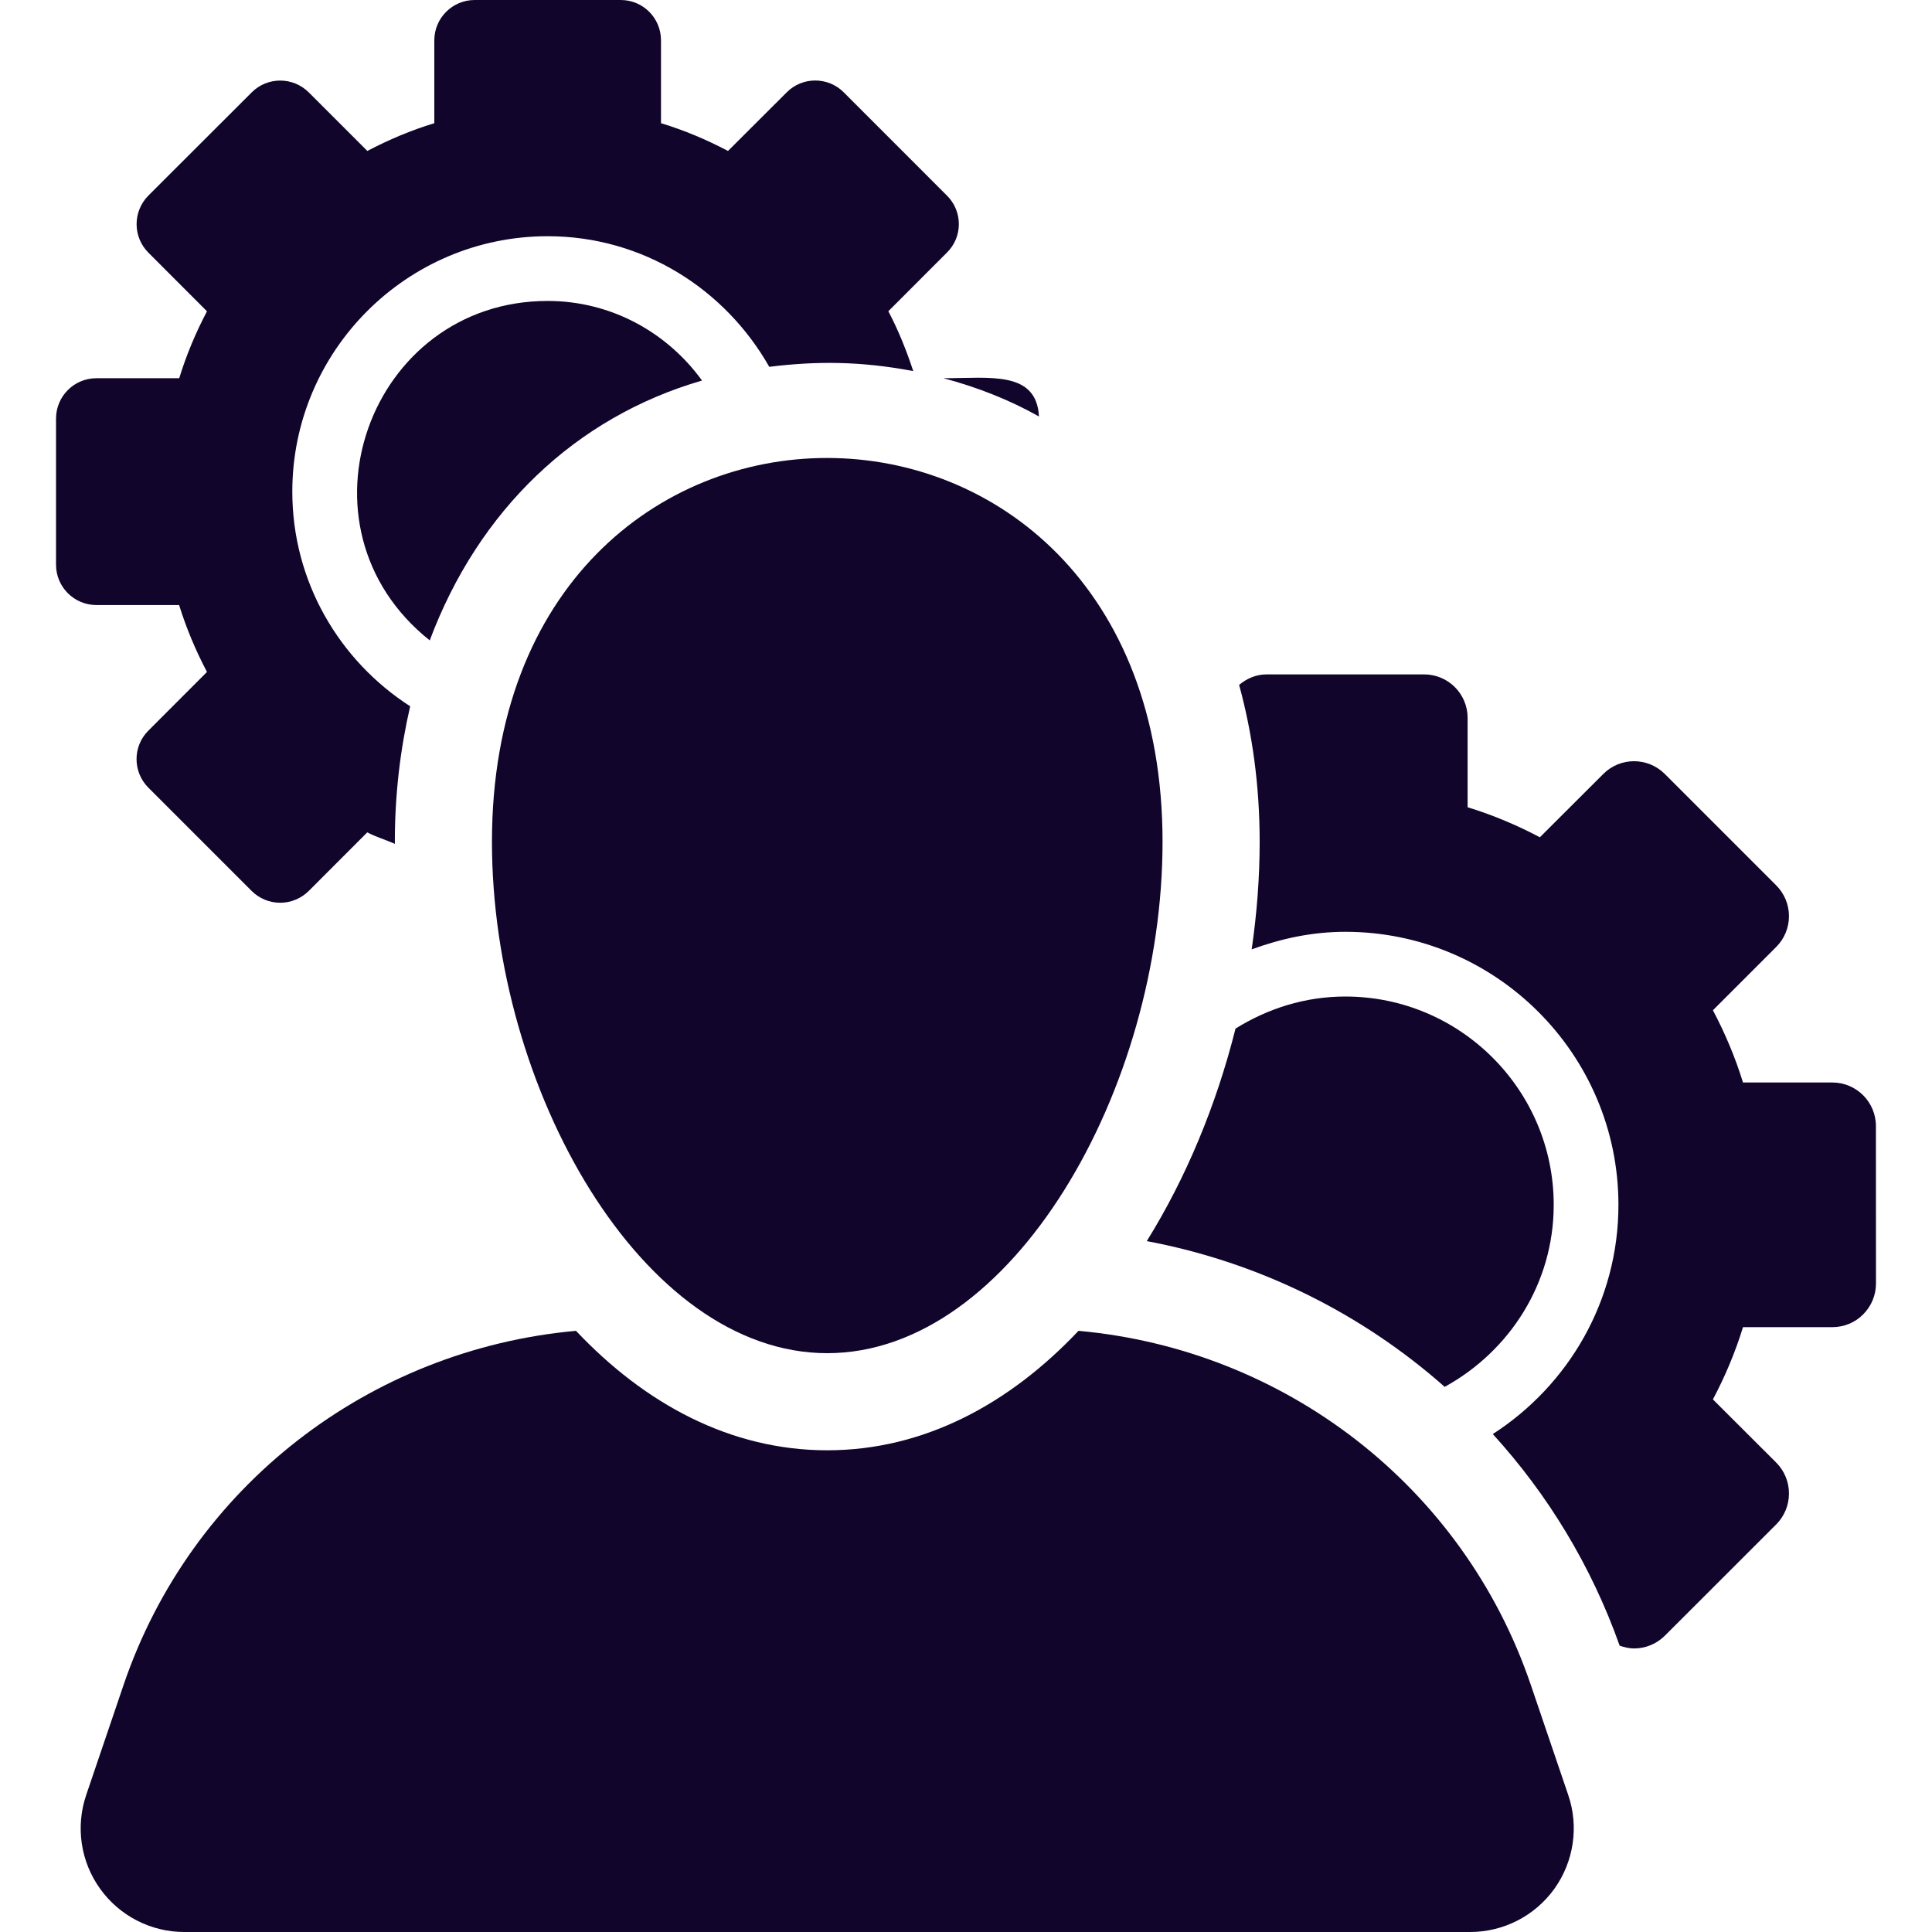 <svg width="30" height="30" viewBox="0 0 30 30" fill="none" xmlns="http://www.w3.org/2000/svg">
<g clip-path="url(#clip0_11_236)">
<path d="M16.133 6.467C16.095 5.751 15.363 5.873 14.65 5.873C15.177 6.013 15.675 6.209 16.133 6.467Z" fill="#11052C"/>
<path d="M8.504 4.673C5.734 4.673 4.458 8.18 6.673 9.944C7.428 7.928 8.931 6.48 10.901 5.909C10.362 5.164 9.492 4.673 8.504 4.673Z" fill="#11052C"/>
<path d="M2.781 9.395C2.894 9.757 3.04 10.105 3.214 10.434L2.304 11.345C2.059 11.589 2.059 11.986 2.304 12.231L3.908 13.835C4.025 13.952 4.185 14.018 4.351 14.018C4.516 14.018 4.675 13.952 4.794 13.835L5.703 12.925C5.84 12.997 5.991 13.041 6.132 13.103C6.132 13.093 6.131 13.082 6.131 13.072C6.131 12.328 6.217 11.626 6.369 10.967C5.271 10.26 4.539 9.034 4.539 7.634C4.539 5.447 6.318 3.668 8.504 3.668C9.984 3.668 11.262 4.492 11.945 5.696C12.673 5.606 13.357 5.606 14.181 5.762C14.075 5.441 13.95 5.128 13.794 4.833L14.704 3.922C14.823 3.805 14.889 3.646 14.889 3.48C14.889 3.314 14.823 3.154 14.704 3.037L13.101 1.433C12.979 1.311 12.819 1.25 12.659 1.25C12.498 1.25 12.338 1.311 12.217 1.433L11.304 2.344C10.974 2.17 10.627 2.023 10.264 1.913V0.626C10.264 0.28 9.985 0 9.639 0H7.37C7.026 0 6.744 0.28 6.744 0.626V1.913C6.382 2.023 6.035 2.17 5.704 2.344L4.794 1.434C4.671 1.312 4.511 1.251 4.351 1.251C4.191 1.251 4.03 1.312 3.909 1.434L2.304 3.037C2.187 3.155 2.121 3.314 2.121 3.481C2.121 3.647 2.187 3.806 2.304 3.923L3.214 4.834C3.04 5.164 2.894 5.511 2.783 5.873H1.497C1.15 5.873 0.87 6.154 0.87 6.5V8.769C0.87 9.114 1.15 9.395 1.497 9.395H2.781Z" fill="#11052C"/>
<path d="M22.433 21.535C23.437 20.984 24.126 19.931 24.126 18.709C24.126 16.925 22.674 15.474 20.89 15.474C20.263 15.474 19.682 15.662 19.185 15.972C18.888 17.156 18.419 18.288 17.807 19.272C19.543 19.598 21.137 20.389 22.433 21.535Z" fill="#11052C"/>
<path d="M29.129 17.485C29.129 17.111 28.825 16.809 28.453 16.809H27.065C26.945 16.418 26.786 16.043 26.598 15.687L27.581 14.704C27.708 14.577 27.779 14.406 27.779 14.226C27.779 14.047 27.708 13.875 27.581 13.748L25.851 12.018C25.719 11.886 25.545 11.82 25.373 11.82C25.2 11.82 25.027 11.886 24.896 12.018L23.911 13.001C23.555 12.813 23.181 12.655 22.789 12.535V11.147C22.789 10.774 22.487 10.472 22.114 10.472H19.667C19.503 10.472 19.359 10.537 19.241 10.635C19.447 11.387 19.56 12.202 19.56 13.072C19.56 13.624 19.517 14.185 19.436 14.742C19.892 14.574 20.377 14.469 20.89 14.469C23.229 14.469 25.131 16.371 25.131 18.709C25.131 20.203 24.351 21.513 23.18 22.268C24.032 23.203 24.709 24.311 25.15 25.554C25.223 25.579 25.298 25.597 25.374 25.597C25.546 25.597 25.719 25.531 25.852 25.399L27.583 23.669C27.709 23.542 27.779 23.37 27.779 23.191C27.779 23.012 27.709 22.84 27.583 22.713L26.598 21.73C26.786 21.375 26.945 21 27.065 20.608H28.453C28.632 20.608 28.806 20.537 28.931 20.41C29.058 20.283 29.13 20.111 29.13 19.932L29.129 17.485Z" fill="#11052C"/>
<path d="M23.771 26.165C22.722 23.077 19.949 20.954 16.747 20.665C15.675 21.8 14.348 22.52 12.845 22.52C11.343 22.52 10.015 21.8 8.944 20.665C5.741 20.954 2.967 23.077 1.918 26.166L1.338 27.874C1.172 28.365 1.251 28.906 1.554 29.328C1.856 29.75 2.343 30 2.861 30H22.828C23.347 30 23.834 29.75 24.137 29.328C24.438 28.906 24.519 28.365 24.352 27.874L23.771 26.165Z" fill="#11052C"/>
<path d="M7.639 13.072C7.639 16.902 9.971 21.012 12.845 21.012C15.721 21.012 18.052 16.902 18.052 13.072C18.052 5.132 7.639 5.117 7.639 13.072Z" fill="#11052C"/>
</g>
<defs>
<clipPath id="clip0_11_236">
<rect width="30" height="30" fill="white"/>
</clipPath>
</defs>
</svg>
